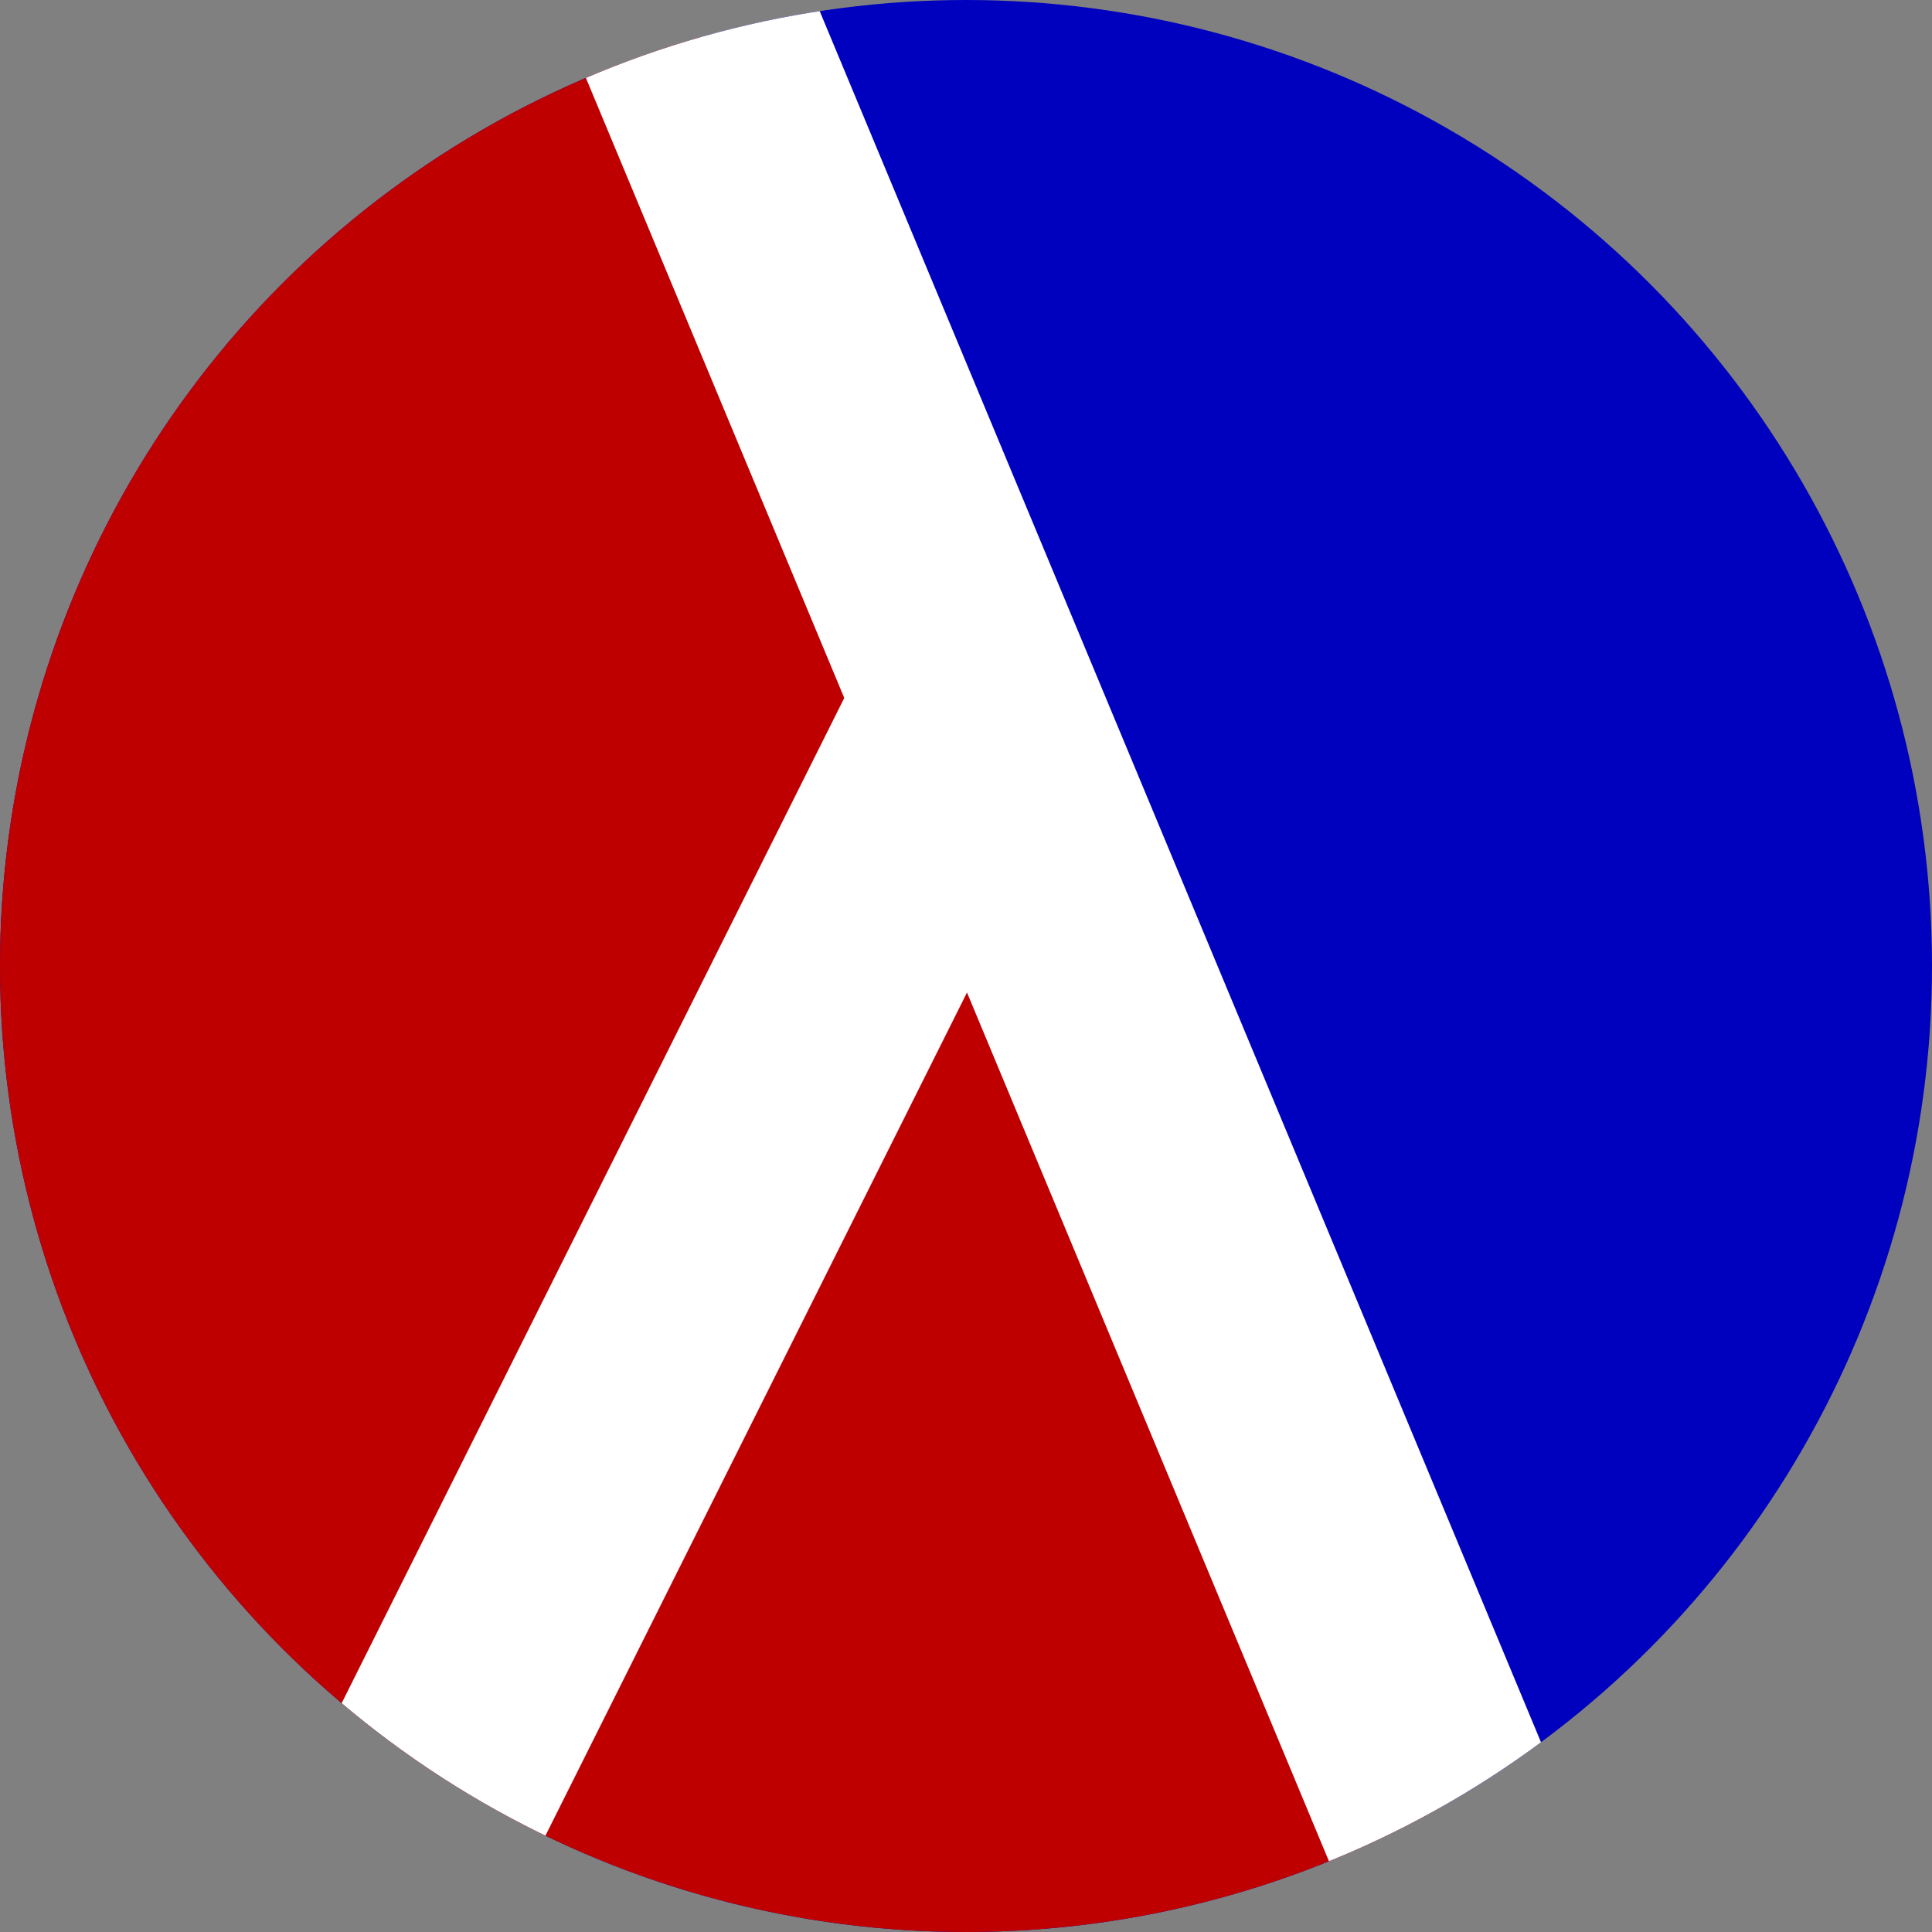 <svg xmlns="http://www.w3.org/2000/svg" width="320" height="320"><rect width="100%" height="100%" fill="#808080" stroke="none"/><defs><clipPath id="a"><circle cx="160" cy="160" r="160"/></clipPath></defs><g clip-path="url(#a)"><path fill="#0000bf" d="M0 0h320v320H0z"/><g stroke="#fff" stroke-width="40"><path fill="#bf0000" d="M-20-320l400 960-860-160v-960"/><path d="M60 320l100-200"/></g></g></svg>